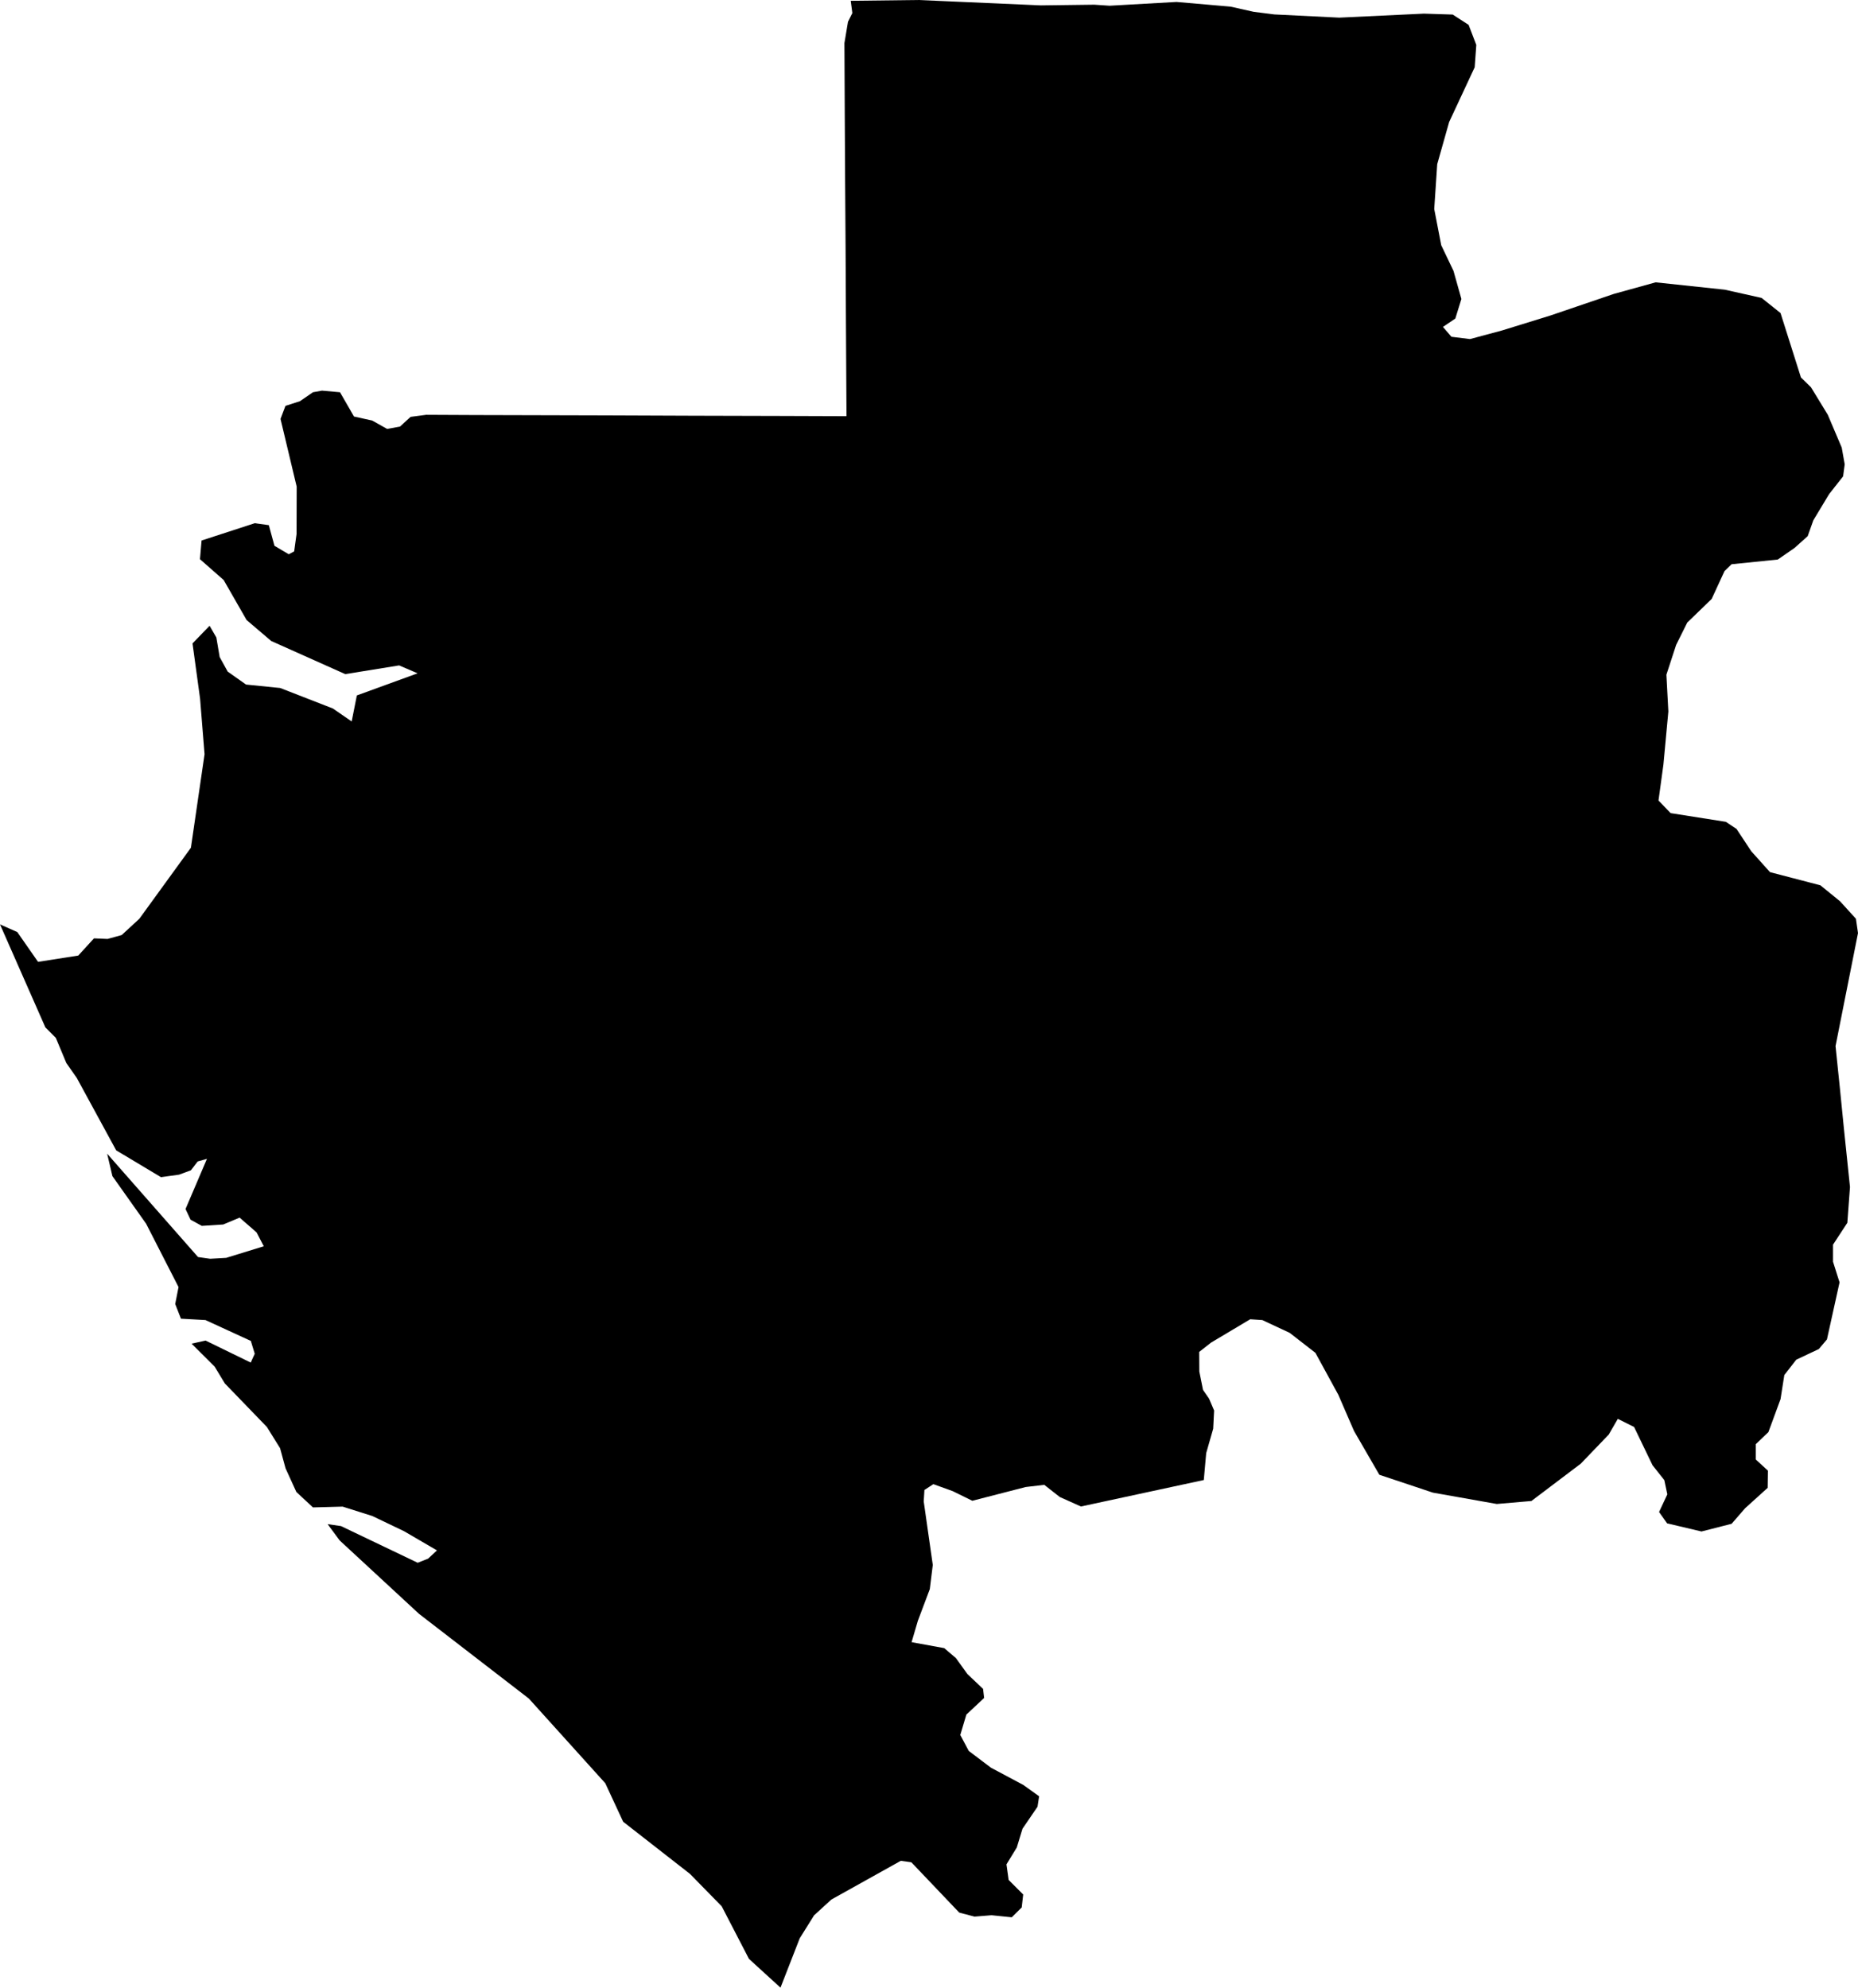 <svg xmlns="http://www.w3.org/2000/svg" xmlns:ev="http://www.w3.org/2001/xml-events" xmlns:xlink="http://www.w3.org/1999/xlink" baseProfile="full" height="17.346" version="1.1" viewBox="500.125 456.251 16.214 17.346" width="16.214">
	<defs/>
	<path class="land" d="M 513.008,456.643 L 512.994,456.838 L 512.771,457.316 L 512.667,457.684 L 512.641,458.075 L 512.702,458.391 L 512.809,458.615 L 512.878,458.86 L 512.825,459.031 L 512.717,459.104 L 512.791,459.19 L 512.953,459.21 L 513.229,459.136 L 513.653,459.005 L 514.208,458.816 L 514.573,458.715 L 515.176,458.779 L 515.498,458.851 L 515.663,458.983 L 515.841,459.545 L 515.929,459.631 L 516.075,459.87 L 516.197,460.157 L 516.223,460.303 L 516.209,460.408 L 516.087,460.563 L 515.949,460.792 L 515.9,460.93 L 515.785,461.033 L 515.639,461.134 L 515.236,461.175 L 515.174,461.235 L 515.062,461.478 L 514.849,461.684 L 514.752,461.879 L 514.667,462.139 L 514.684,462.46 L 514.641,462.923 L 514.598,463.237 L 514.704,463.347 L 515.186,463.423 L 515.279,463.485 L 515.407,463.679 L 515.571,463.862 L 516.011,463.977 L 516.182,464.116 L 516.321,464.269 L 516.339,464.394 L 516.239,464.897 L 516.143,465.38 L 516.181,465.748 L 516.216,466.099 L 516.269,466.61 L 516.246,466.922 L 516.121,467.113 L 516.121,467.262 L 516.178,467.442 L 516.068,467.94 L 515.997,468.024 L 515.8,468.117 L 515.696,468.251 L 515.663,468.461 L 515.557,468.749 L 515.447,468.854 L 515.447,468.988 L 515.553,469.085 L 515.551,469.235 L 515.354,469.413 L 515.236,469.549 L 514.973,469.616 L 514.673,469.545 L 514.603,469.446 L 514.675,469.292 L 514.649,469.168 L 514.546,469.038 L 514.385,468.704 L 514.243,468.633 L 514.164,468.77 L 513.92,469.024 L 513.489,469.35 L 513.187,469.376 L 512.629,469.277 L 512.162,469.121 L 511.941,468.739 L 511.804,468.423 L 511.604,468.057 L 511.38,467.883 L 511.141,467.771 L 511.035,467.764 L 510.693,467.968 L 510.59,468.049 L 510.591,468.22 L 510.623,468.38 L 510.676,468.457 L 510.72,468.56 L 510.712,468.719 L 510.651,468.932 L 510.63,469.167 L 509.558,469.398 L 509.373,469.315 L 509.238,469.209 L 509.076,469.228 L 508.61,469.348 L 508.439,469.264 L 508.27,469.203 L 508.192,469.254 L 508.186,469.354 L 508.265,469.908 L 508.239,470.119 L 508.135,470.395 L 508.08,470.582 L 508.365,470.634 L 508.467,470.721 L 508.567,470.86 L 508.704,470.99 L 508.713,471.069 L 508.558,471.214 L 508.505,471.392 L 508.579,471.531 L 508.772,471.677 L 509.055,471.828 L 509.193,471.927 L 509.179,472.018 L 509.048,472.21 L 508.998,472.374 L 508.908,472.521 L 508.927,472.657 L 509.054,472.784 L 509.041,472.897 L 508.954,472.983 L 508.778,472.965 L 508.629,472.977 L 508.496,472.942 L 508.078,472.503 L 507.986,472.49 L 507.38,472.828 L 507.229,472.966 L 507.104,473.166 L 506.936,473.597 L 506.661,473.346 L 506.423,472.887 L 506.146,472.604 L 505.563,472.149 L 505.407,471.813 L 504.74,471.074 L 503.782,470.335 L 503.089,469.694 L 502.984,469.552 L 503.101,469.569 L 503.77,469.889 L 503.861,469.853 L 503.938,469.781 L 503.65,469.613 L 503.374,469.481 L 503.115,469.399 L 502.856,469.406 L 502.711,469.271 L 502.617,469.065 L 502.569,468.889 L 502.454,468.704 L 502.087,468.324 L 501.998,468.177 L 501.797,467.977 L 501.919,467.95 L 502.313,468.142 L 502.348,468.065 L 502.314,467.953 L 501.918,467.771 L 501.704,467.759 L 501.654,467.631 L 501.683,467.483 L 501.4,466.93 L 501.106,466.515 L 501.06,466.319 L 501.853,467.221 L 501.959,467.236 L 502.099,467.228 L 502.427,467.127 L 502.364,467.006 L 502.216,466.877 L 502.073,466.937 L 501.886,466.949 L 501.788,466.895 L 501.744,466.802 L 501.931,466.364 L 501.85,466.387 L 501.791,466.464 L 501.688,466.502 L 501.53,466.524 L 501.139,466.29 L 500.795,465.658 L 500.704,465.528 L 500.612,465.308 L 500.521,465.217 L 500.125,464.318 L 500.276,464.385 L 500.457,464.645 L 500.808,464.59 L 500.945,464.44 L 501.064,464.445 L 501.187,464.411 L 501.341,464.269 L 501.791,463.649 L 501.91,462.833 L 501.871,462.348 L 501.805,461.866 L 501.954,461.712 L 502.013,461.814 L 502.042,461.985 L 502.112,462.112 L 502.272,462.225 L 502.57,462.255 L 503.03,462.434 L 503.194,462.547 L 503.239,462.32 L 503.769,462.127 L 503.608,462.058 L 503.138,462.134 L 502.492,461.845 L 502.277,461.662 L 502.077,461.313 L 501.87,461.131 L 501.884,460.968 L 502.348,460.817 L 502.471,460.834 L 502.52,461.014 L 502.645,461.088 L 502.692,461.063 L 502.713,460.91 L 502.714,460.498 L 502.573,459.907 L 502.616,459.793 L 502.743,459.752 L 502.856,459.674 L 502.935,459.66 L 503.092,459.674 L 503.171,459.811 L 503.214,459.886 L 503.373,459.921 L 503.503,459.994 L 503.615,459.974 L 503.708,459.889 L 503.844,459.871 L 504.267,459.873 L 504.65,459.874 L 505.412,459.876 L 506.175,459.879 L 506.938,459.881 L 507.512,459.883 L 507.51,459.546 L 507.507,459.025 L 507.504,458.409 L 507.5,457.818 L 507.497,457.272 L 507.494,456.627 L 507.525,456.441 L 507.563,456.365 L 507.549,456.258 L 508.14,456.251 L 509.208,456.298 L 509.675,456.292 L 509.808,456.301 L 510.392,456.268 L 510.864,456.309 L 511.065,456.354 L 511.246,456.377 L 511.812,456.405 L 512.551,456.37 L 512.802,456.378 L 512.941,456.468 L 513.008,456.643" id="GA" title="Gabon"/>
</svg>
